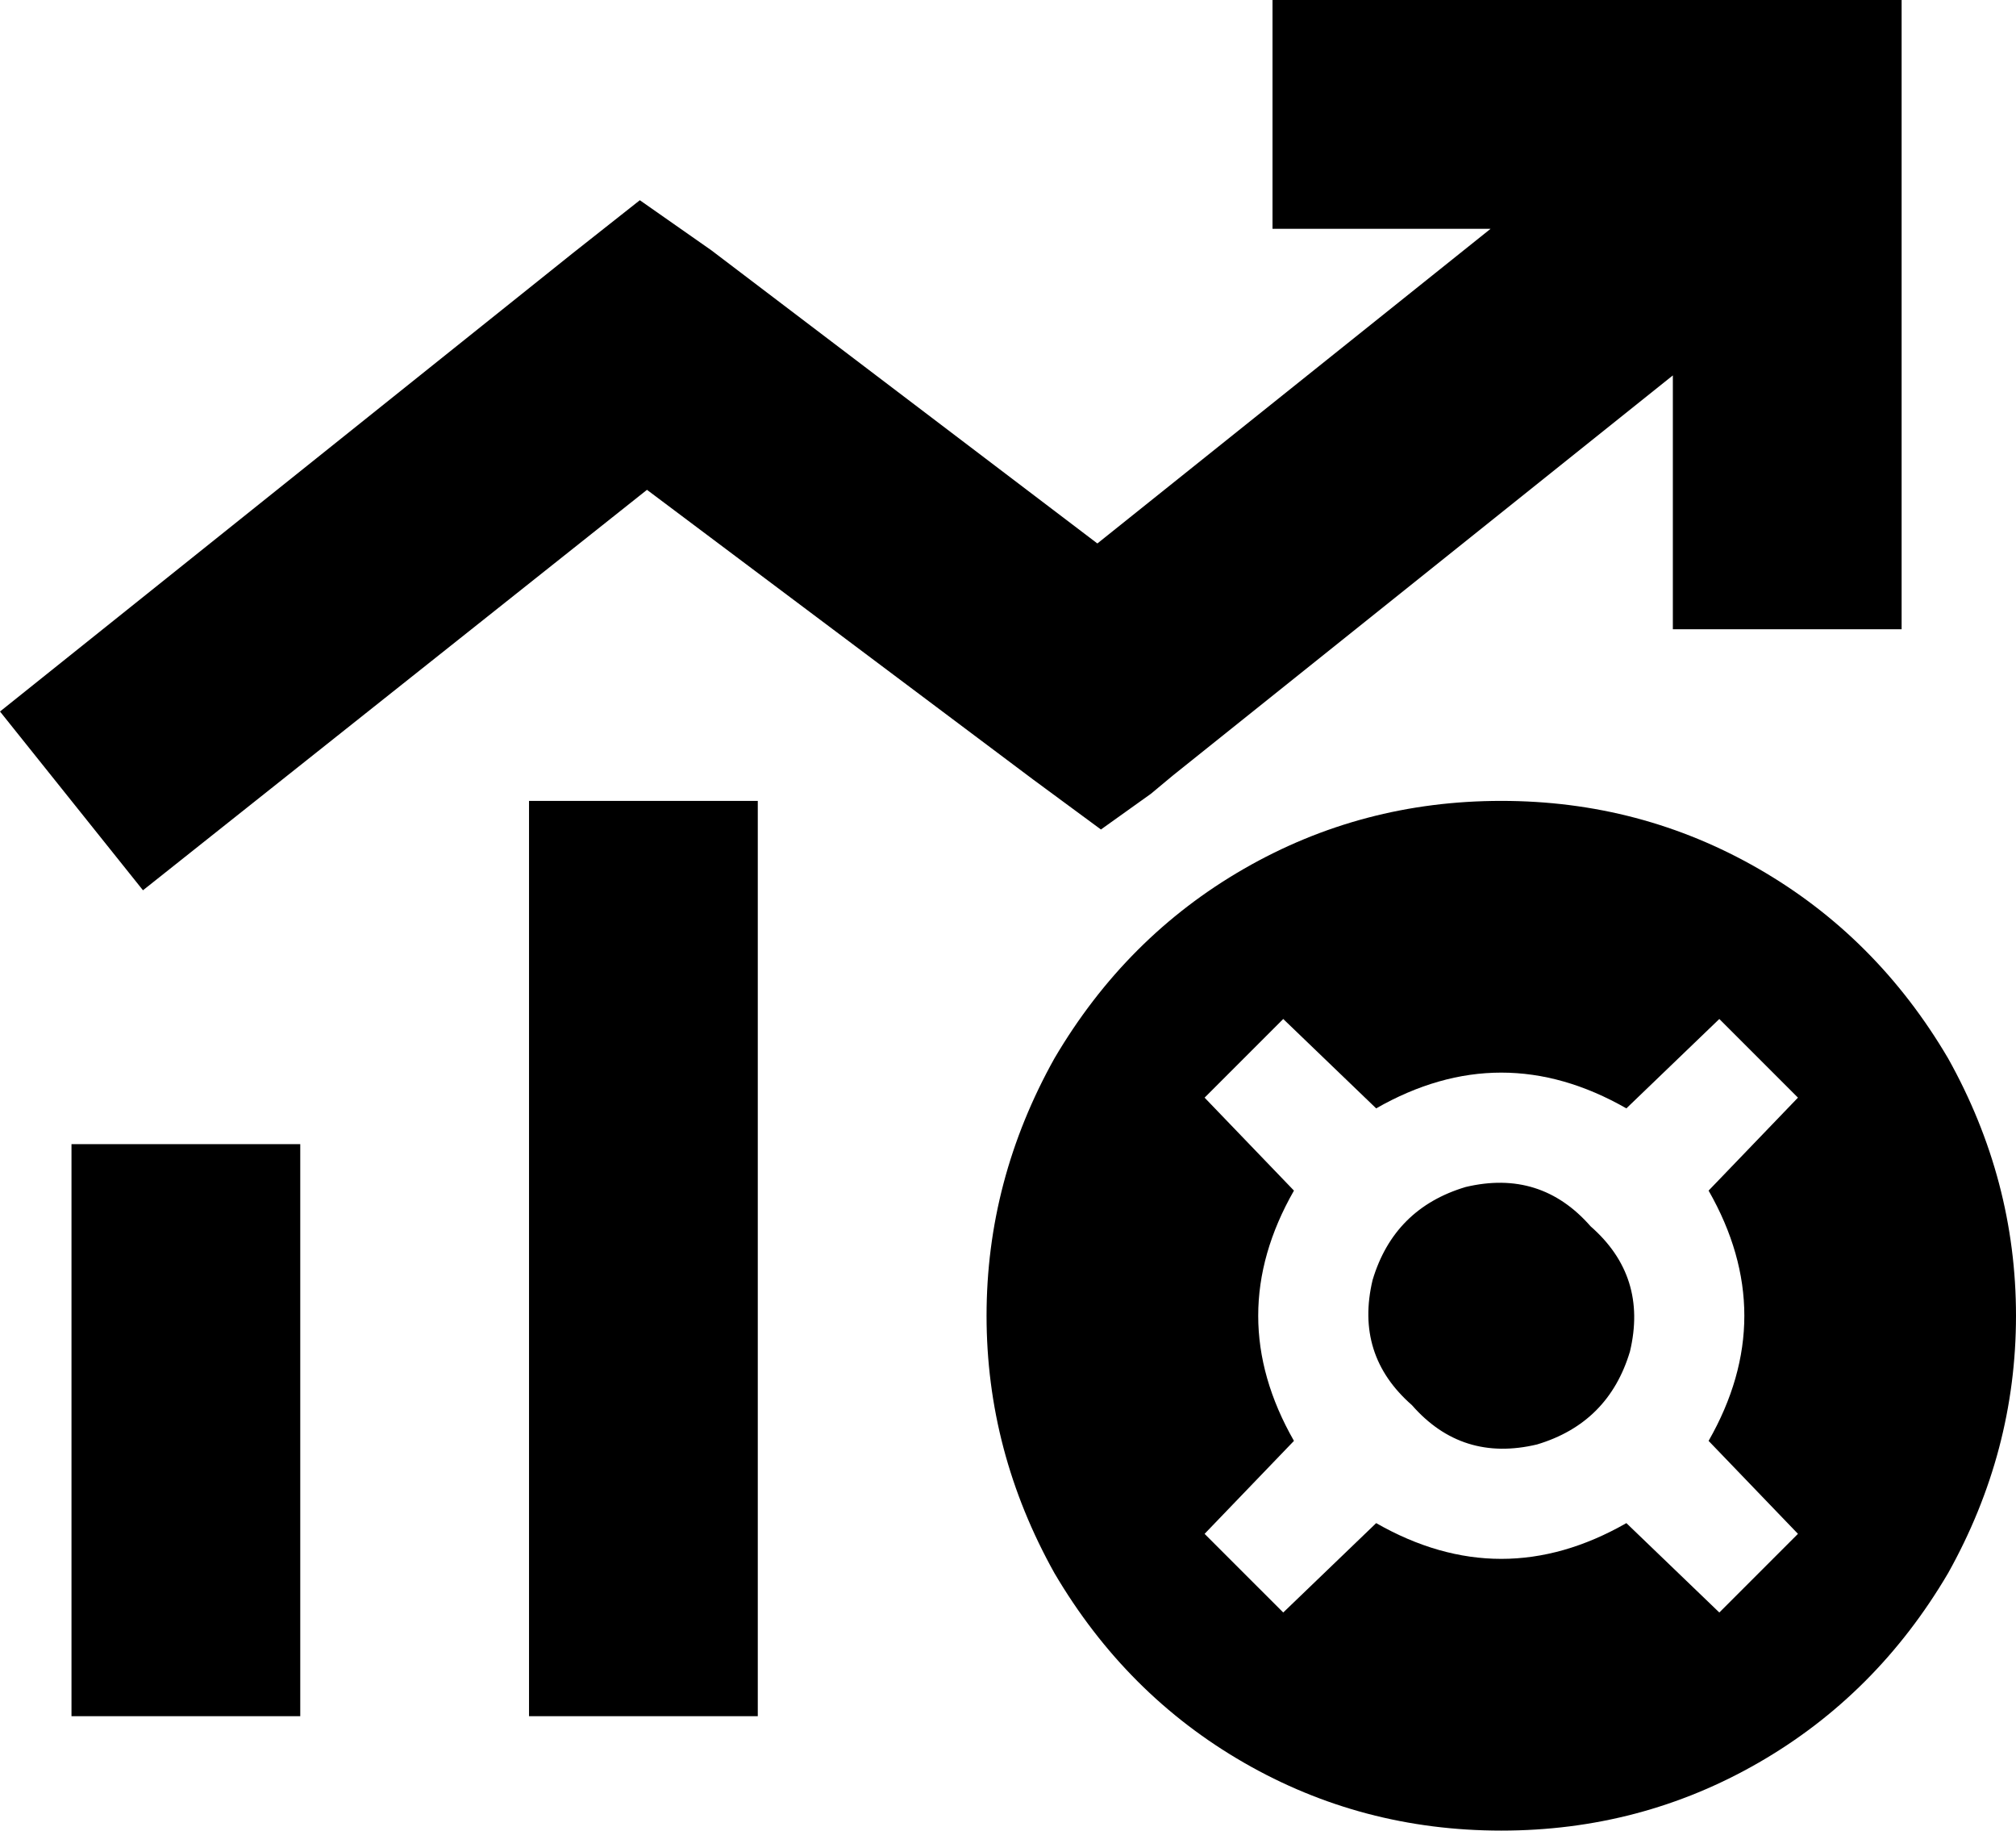 <svg viewBox="0 0 564 512">
  <path
    d="M 388 0 L 356 0 L 356 64 L 388 64 L 417 64 L 307 152 L 199 70 L 179 56 L 160 71 L 0 199 L 40 249 L 181 137 L 289 218 L 308 232 Q 315 227 322 222 L 328 217 L 468 105 L 468 144 L 468 176 L 532 176 L 532 144 L 532 32 L 532 0 L 500 0 L 388 0 L 388 0 Z M 148 224 L 148 480 L 212 480 L 212 224 L 148 224 L 148 224 Z M 20 320 L 20 480 L 84 480 L 84 320 L 20 320 L 20 320 Z M 420 512 Q 459 512 492 493 L 492 493 Q 525 474 545 440 Q 564 406 564 368 Q 564 330 545 296 Q 525 262 492 243 Q 459 224 420 224 Q 381 224 348 243 Q 315 262 295 296 Q 276 330 276 368 Q 276 406 295 440 Q 315 474 348 493 Q 381 512 420 512 L 420 512 Z M 445 343 Q 431 327 410 332 Q 390 338 384 358 Q 379 379 395 393 Q 409 409 430 404 Q 450 398 456 378 Q 461 357 445 343 L 445 343 Z M 385 426 L 359 451 L 337 429 L 362 403 Q 342 368 362 333 L 337 307 L 359 285 L 385 310 Q 420 290 455 310 L 481 285 L 503 307 L 478 333 Q 498 368 478 403 L 503 429 L 481 451 L 455 426 Q 420 446 385 426 L 385 426 Z"
  />
</svg>